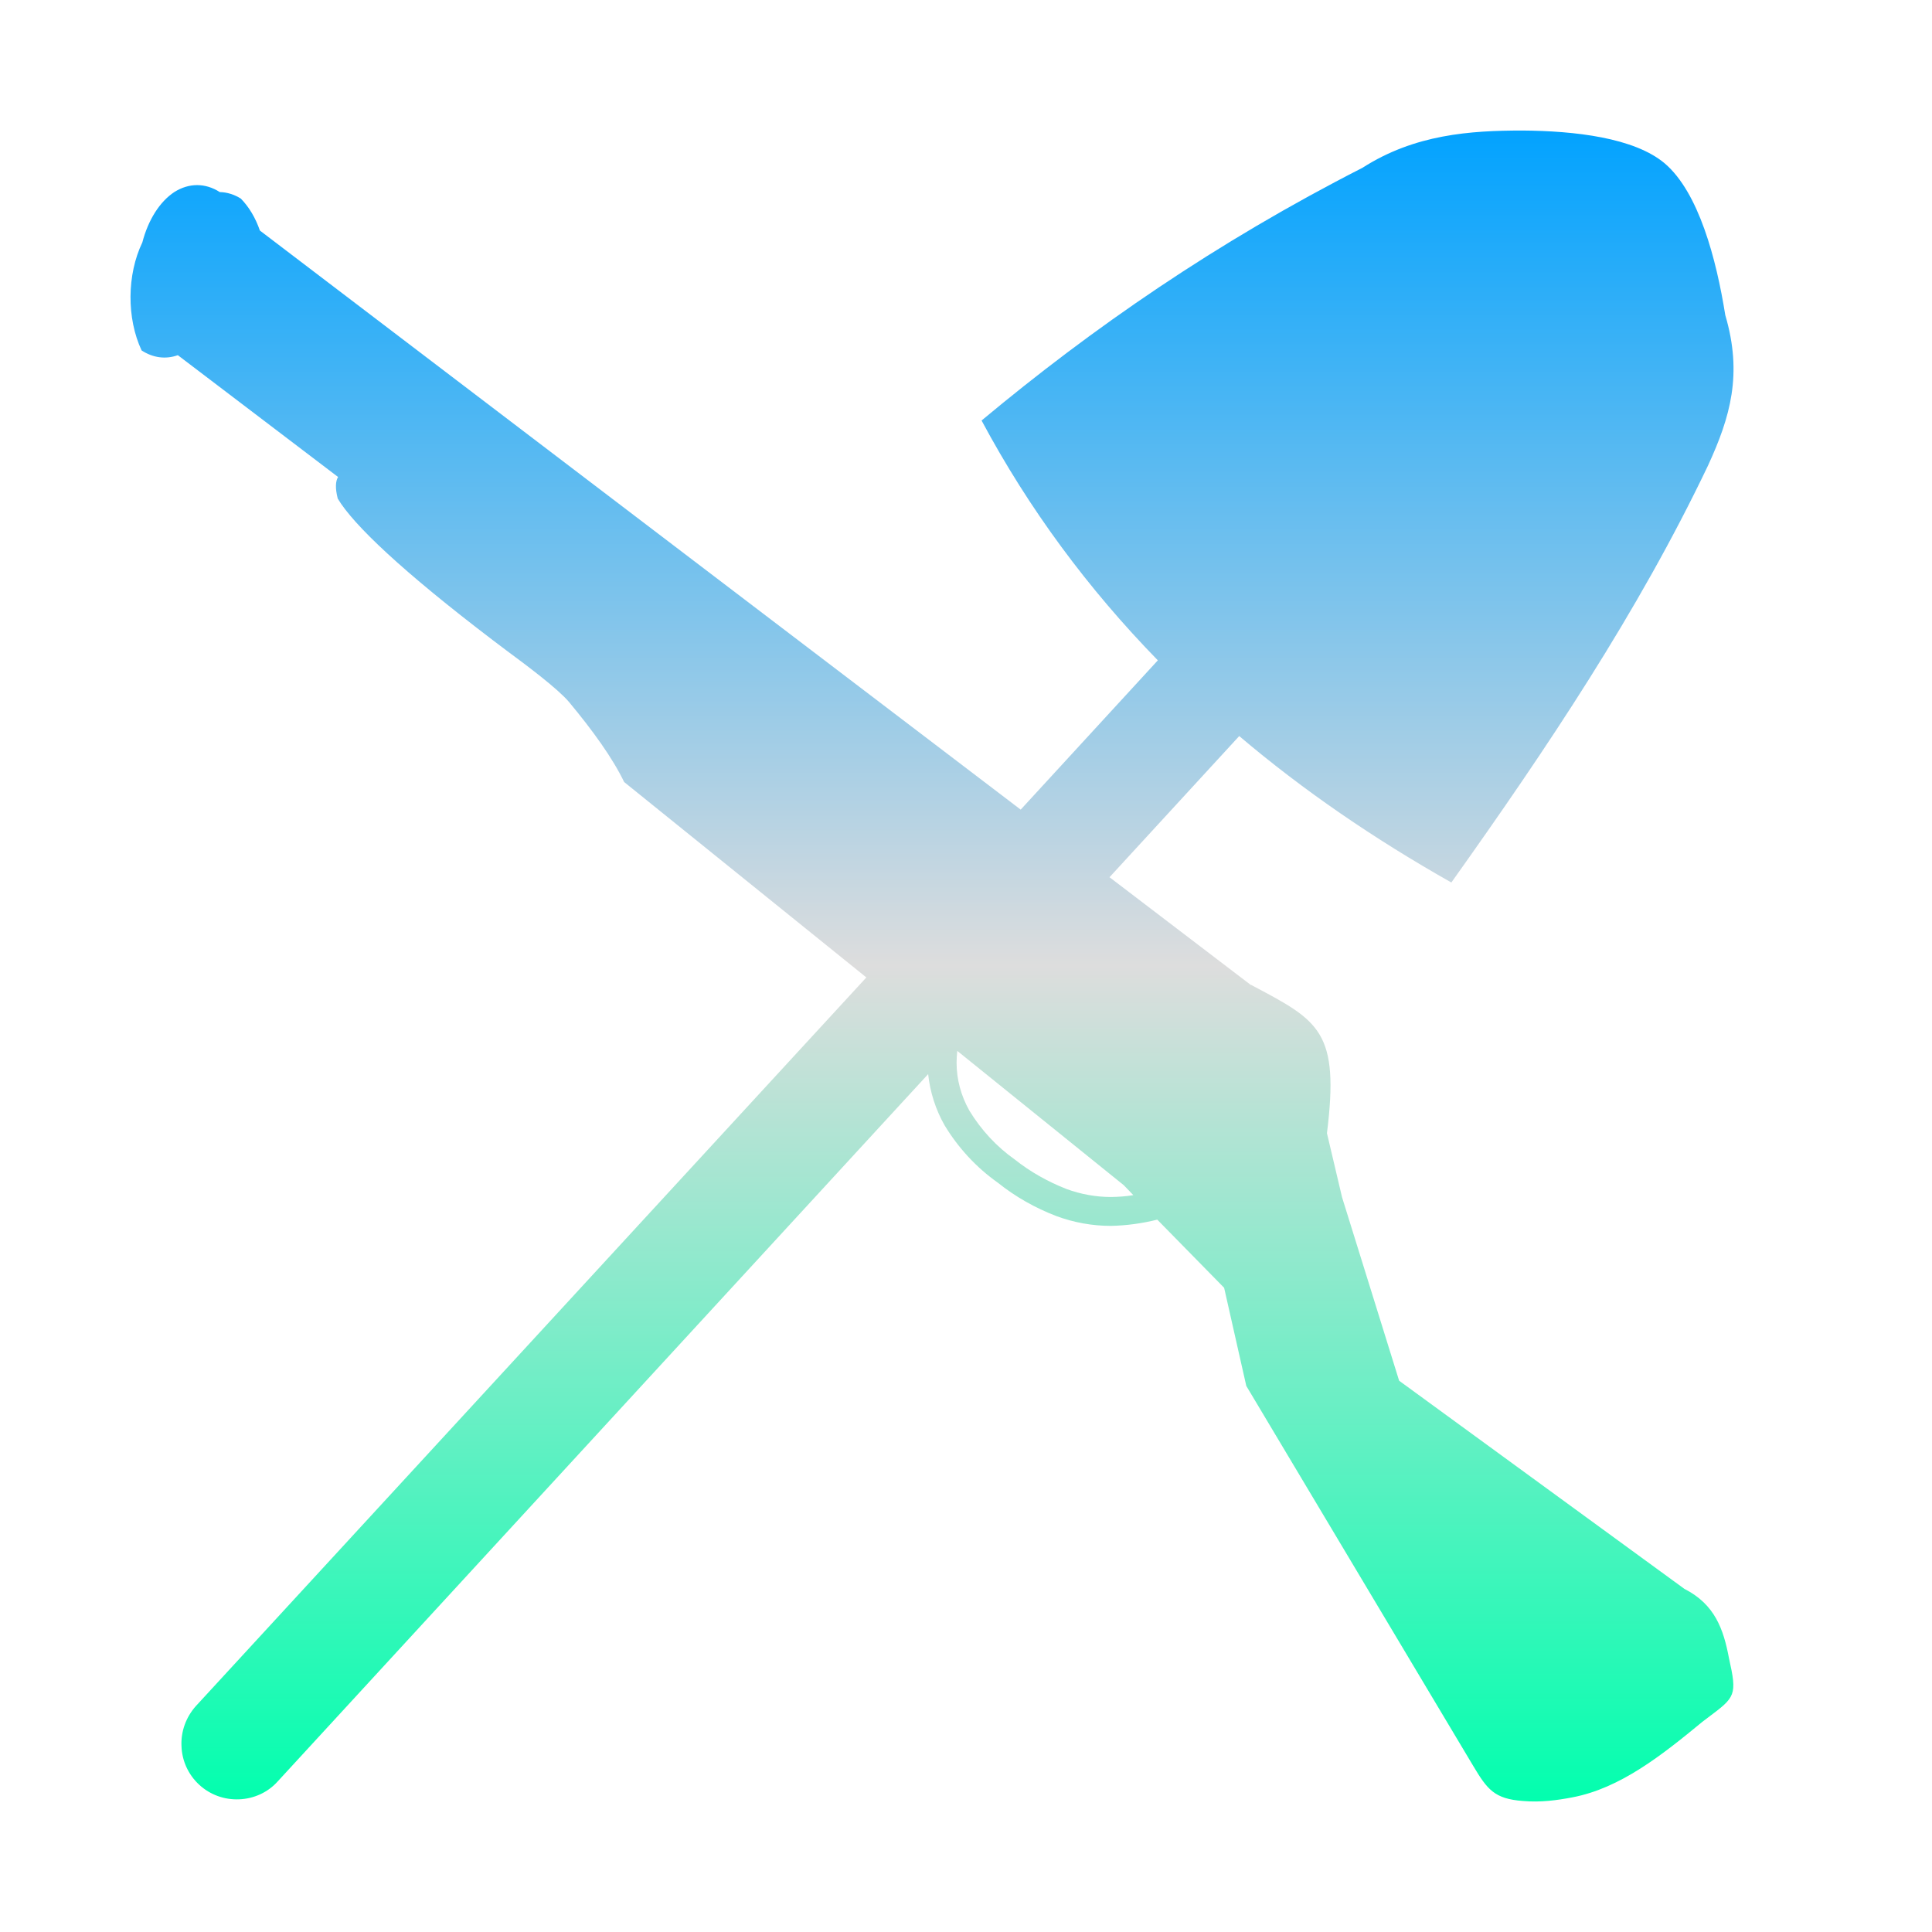 <svg xmlns="http://www.w3.org/2000/svg" xmlns:xlink="http://www.w3.org/1999/xlink" width="64px" height="64px" viewBox="0 0 64 64" version="1.1">
<defs>
<linearGradient id="linear0" gradientUnits="userSpaceOnUse" x1="0" y1="0" x2="0" y2="1" gradientTransform="matrix(53.099,0,0,55.351,4.324,4.324)">
<stop offset="0" style="stop-color:#00a2ff;stop-opacity:1;"/>
<stop offset="0.5" style="stop-color:#dddddd;stop-opacity:1;"/>
<stop offset="1" style="stop-color:#00ffae;stop-opacity:1;"/>
</linearGradient>
</defs>
<g id="surface1">
<path style=" stroke:none;fill-rule:evenodd;fill:url(#linear0);" d="M 55.148 5.414 C 54.137 4.559 52.16 4.336 50.434 4.324 C 48.707 4.324 46.863 4.449 45.133 5.559 C 40.293 8.027 36.188 10.867 32.516 13.93 C 34.086 16.863 36.043 19.504 38.355 21.875 L 33.812 26.82 L 8.609 7.637 C 8.461 7.207 8.242 6.848 7.977 6.578 C 7.758 6.441 7.516 6.367 7.281 6.363 C 6.801 6.055 6.258 6.055 5.773 6.363 C 5.293 6.68 4.91 7.281 4.715 8.031 C 4.203 9.094 4.191 10.543 4.691 11.609 C 5.07 11.855 5.488 11.91 5.891 11.766 L 11.199 15.801 C 11.117 15.934 11.098 16.164 11.188 16.516 C 11.711 17.395 13.355 18.945 16.336 21.215 C 16.457 21.309 16.609 21.422 16.781 21.551 C 17.484 22.07 18.488 22.824 18.852 23.258 C 19.648 24.215 20.293 25.113 20.676 25.906 L 28.699 32.379 L 6.488 56.516 C 6.164 56.879 5.988 57.355 6.012 57.84 C 6.027 58.328 6.238 58.789 6.598 59.121 C 6.961 59.457 7.438 59.625 7.922 59.605 C 8.41 59.586 8.875 59.375 9.199 59.012 L 30.746 35.582 C 30.809 36.176 30.996 36.762 31.293 37.281 C 31.742 38.023 32.34 38.672 33.051 39.176 C 33.637 39.645 34.293 40.016 34.996 40.285 C 35.566 40.496 36.18 40.609 36.801 40.609 C 37.32 40.598 37.836 40.527 38.336 40.402 L 40.551 42.66 L 41.285 45.91 L 48.801 58.496 C 49.27 59.281 49.504 59.59 50.449 59.66 C 51.031 59.711 51.582 59.637 52.09 59.539 C 53.676 59.238 55.059 58.137 56.391 57.039 L 56.586 56.891 C 57.488 56.215 57.551 56.164 57.273 54.922 C 57.094 53.977 56.812 53.148 55.797 52.633 L 46.348 45.738 L 44.457 39.66 L 43.957 37.539 C 44.375 34.176 43.707 33.824 41.516 32.664 L 41.445 32.625 L 41.441 32.633 L 36.754 29.059 L 41.051 24.383 C 43.164 26.176 45.512 27.785 48.078 29.234 C 51.238 24.793 54.262 20.285 56.582 15.418 C 57.32 13.812 57.73 12.395 57.152 10.438 C 56.855 8.578 56.273 6.375 55.148 5.414 Z M 31.688 35.199 C 31.688 35.066 31.699 34.941 31.711 34.812 L 37.227 39.262 L 37.543 39.59 C 37.297 39.633 37.051 39.648 36.801 39.652 C 36.297 39.652 35.797 39.559 35.328 39.387 C 34.719 39.148 34.137 38.824 33.621 38.414 C 33.012 37.984 32.504 37.434 32.113 36.793 C 31.836 36.301 31.688 35.762 31.688 35.199 Z M 31.688 35.199 "/>
</g>
</svg>
